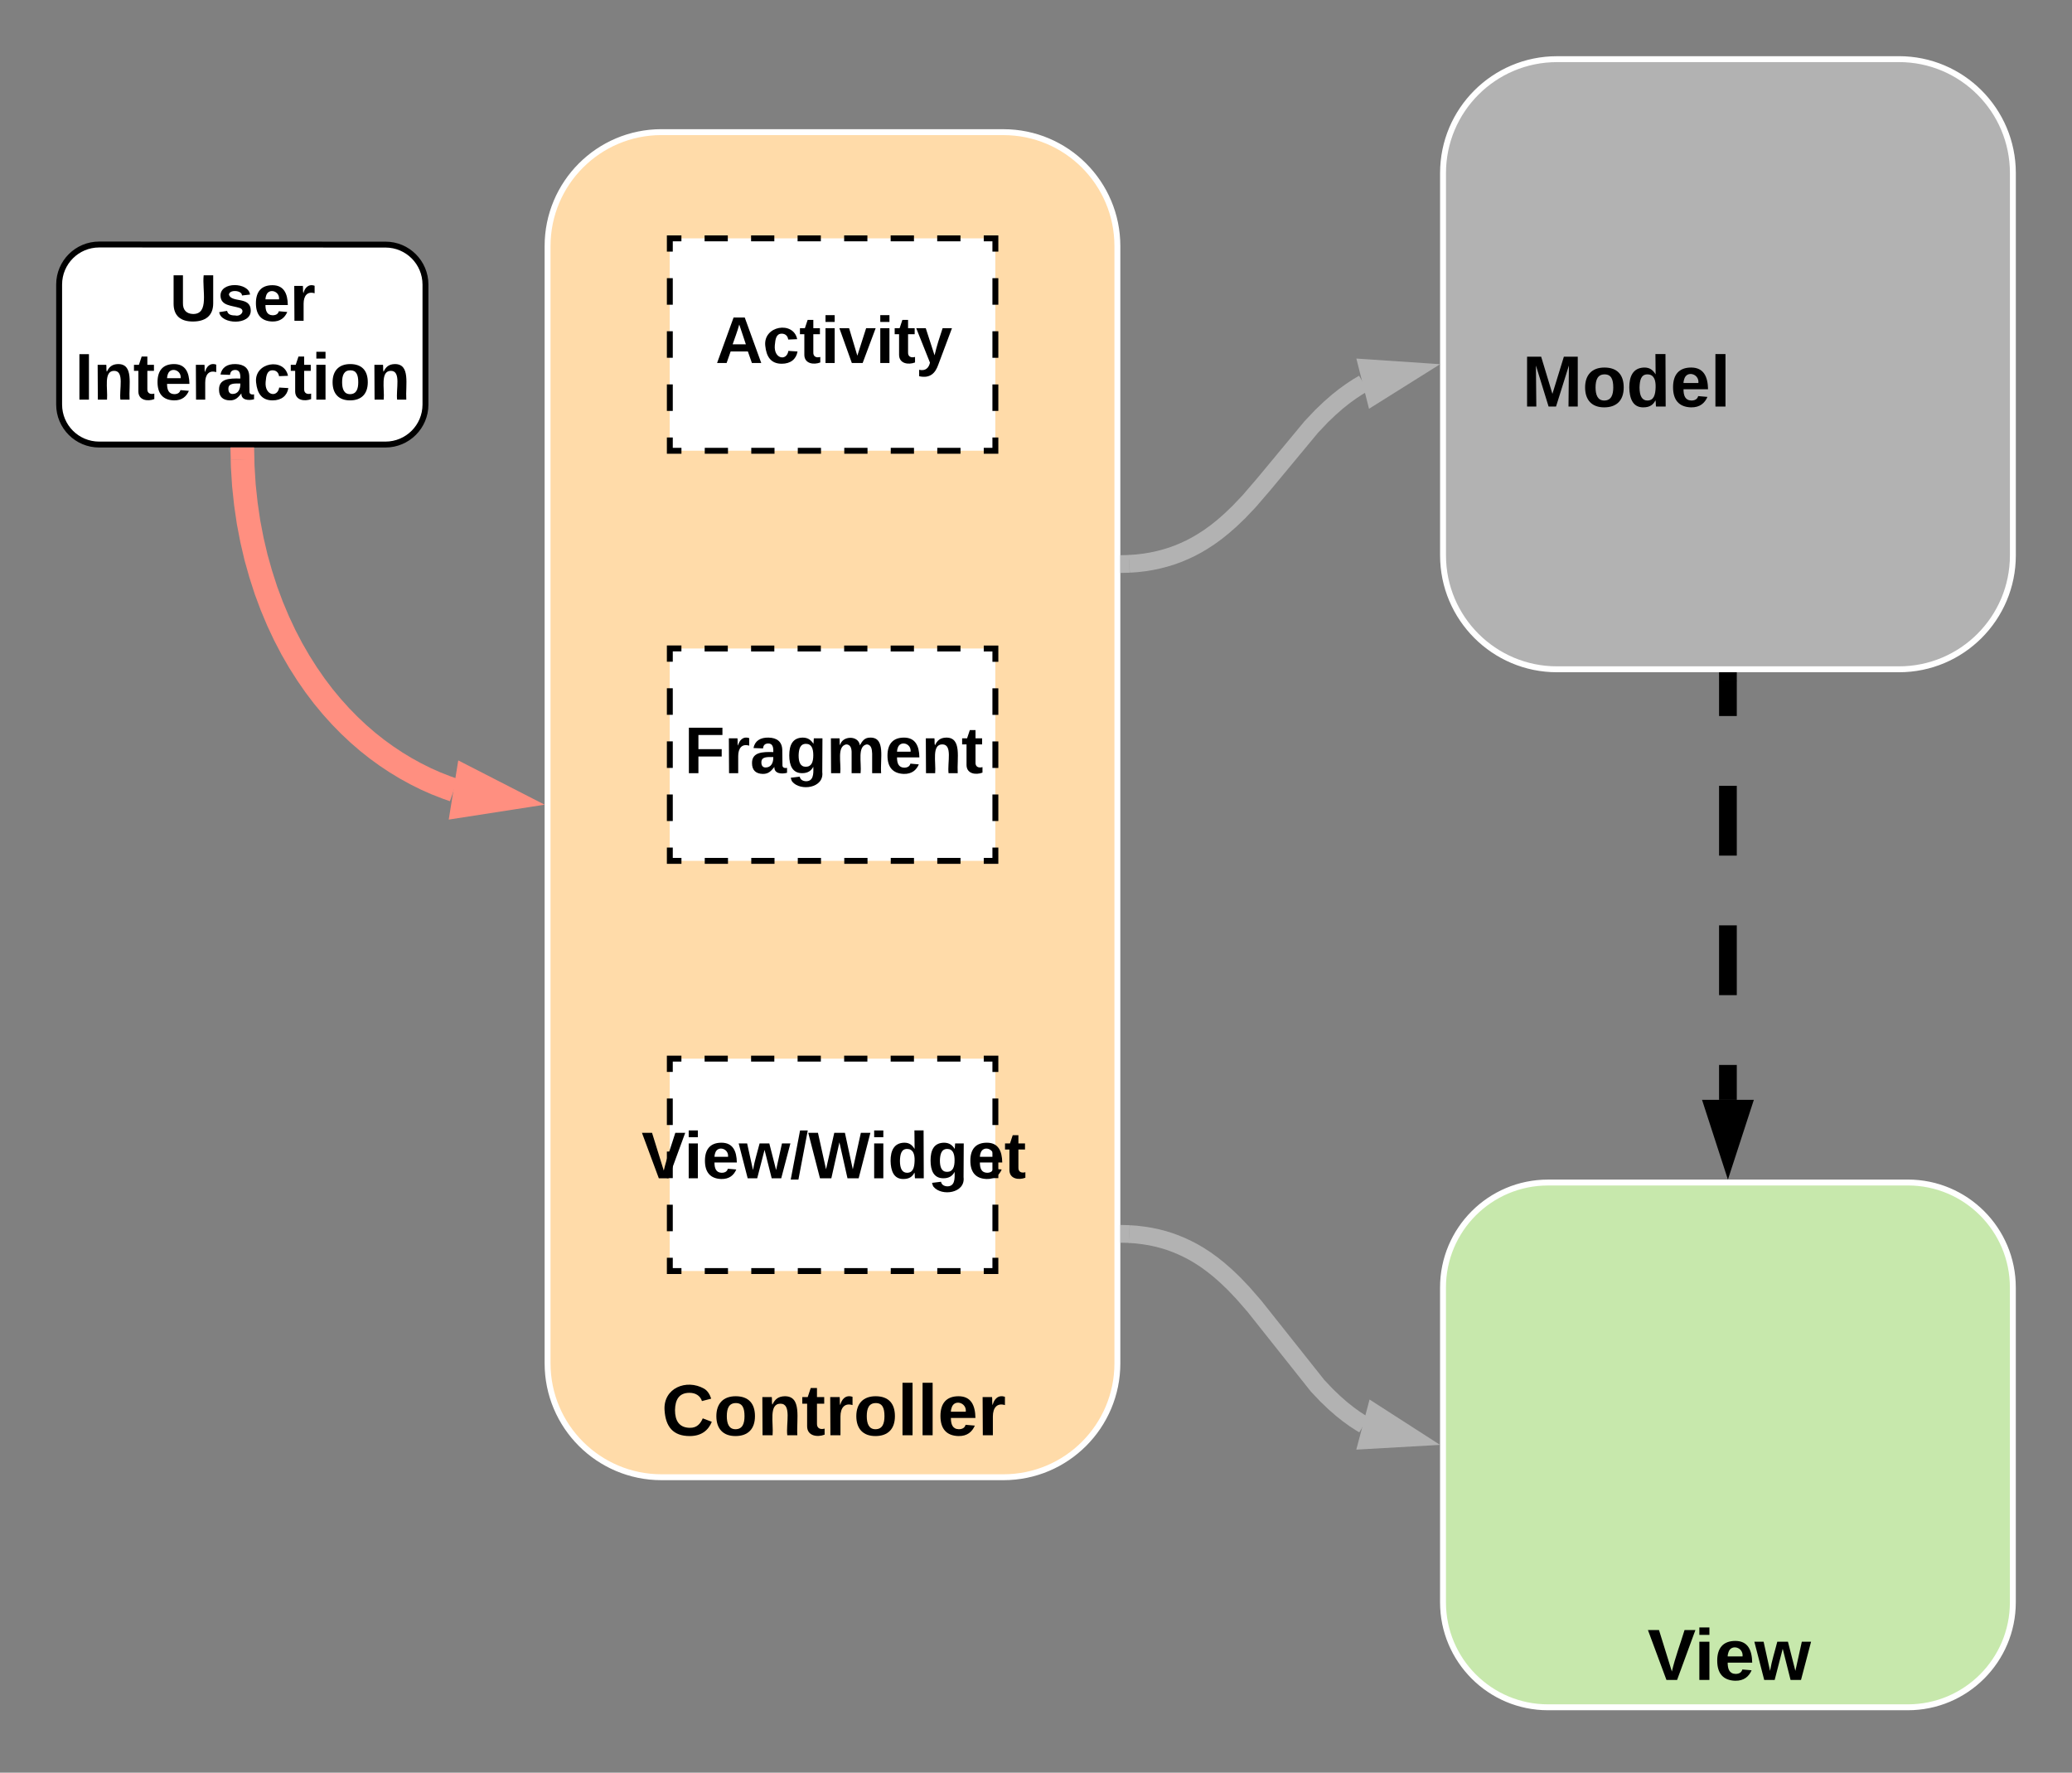 <svg xmlns="http://www.w3.org/2000/svg" xmlns:xlink="http://www.w3.org/1999/xlink" xmlns:lucid="lucid" width="700.67" height="599.38"><rect width="100%" height="100%" fill="#808080" stroke="none"/><g transform="translate(-439.333 -20.625)" lucid:page-tab-id="0_0"><path d="M663.04 65.3c-21.3 0-38.54 17.26-38.54 38.55v377.72c0 21.3 17.25 38.54 38.54 38.54h115.62c21.28 0 38.53-17.24 38.53-38.53V103.85c0-21.3-17.26-38.54-38.54-38.54z" stroke="#fff" stroke-width="2" fill="#ffdba9"/><path d="M472.86 103.3c-7.47 0-13.53 6.06-13.53 13.53v40.58c0 7.48 6.06 13.53 13.53 13.53h96.82c7.47 0 13.53-6.05 13.53-13.52v-40.57c0-7.47-6.05-13.52-13.52-13.52z" stroke="#000" stroke-width="2" fill="#fff"/><use xlink:href="#a" transform="matrix(1,0,0,1,467.333,111.31) translate(29.34 17.778)"/><use xlink:href="#b" transform="matrix(1,0,0,1,467.333,111.31) translate(-2.636 44.444)"/><path d="M521.35 175.93l.06 2.44.4 6.38.67 6.28.9 6.17 1.16 6.03 1.37 5.86 1.6 5.67 1.77 5.5 1.96 5.26 2.12 5.05 2.27 4.83 2.4 4.6 2.52 4.36 2.63 4.14 2.7 3.9 2.8 3.7 2.88 3.47 2.94 3.26 3 3.06 3.04 2.86 3.1 2.68 3.16 2.5 3.2 2.32 3.25 2.16 3.3 2 3.34 1.84 3.4 1.7 3.45 1.53 3.52 1.38 2.55.9" stroke="#ff8f80" stroke-width="8" fill="none"/><path d="M525.36 175.95l-8 .17-.1-4.2h8z" fill="#ff8f80"/><path d="M610.72 290.65l-14.82 2.3 1.47-9.14z" stroke="#ff8f80" stroke-width="8" fill="#ff8f80"/><path d="M665.8 101.22h110.1v71.8H665.8z" fill="#fff"/><path d="M677.6 101.22h7.85m7.87 0h7.86m7.87 0h7.86m7.88 0h7.86m7.87 0h7.88m7.86 0h7.87m7.87 0h3.93v4.48m0 8.98v8.98m0 8.97v8.98m0 9v8.96m0 8.98v4.5h-3.93m-7.86 0h-7.86m-7.87 0h-7.86m-7.86 0h-7.86m-7.87 0h-7.85m-7.87 0h-7.86m-7.87 0h-7.86m-7.88 0h-3.93v-4.5m0-8.98v-8.97m0-9v-8.97m0-8.97v-8.98m0-8.98v-4.48h3.92" stroke="#000" stroke-width="2" fill="none"/><use xlink:href="#c" transform="matrix(1,0,0,1,670.792,106.215) translate(10.469 37.153)"/><path d="M665.8 239.9h110.1v71.8H665.8z" fill="#fff"/><path d="M677.6 239.9h7.85m7.87 0h7.86m7.87 0h7.86m7.88 0h7.86m7.87 0h7.88m7.86 0h7.87m7.87 0h3.93v4.5m0 8.96v8.98m0 8.98v8.97m0 8.97v8.98m0 8.97v4.5h-3.93m-7.86 0h-7.86m-7.87 0h-7.86m-7.86 0h-7.86m-7.87 0h-7.85m-7.87 0h-7.86m-7.87 0h-7.86m-7.88 0h-3.93v-4.5m0-8.97v-8.98m0-8.98v-8.98m0-8.98v-8.98m0-8.97v-4.5h3.92" stroke="#000" stroke-width="2" fill="none"/><use xlink:href="#d" transform="matrix(1,0,0,1,670.792,244.9) translate(0.006 37.153)"/><path d="M665.8 378.58h110.1v71.8H665.8z" fill="#fff"/><path d="M677.6 378.58h7.85m7.87 0h7.86m7.87 0h7.86m7.88 0h7.86m7.87 0h7.88m7.86 0h7.87m7.87 0h3.93v4.5m0 8.97v8.97m0 8.98v8.98m0 8.97v8.98m0 8.98v4.5h-3.93m-7.86 0h-7.86m-7.87 0h-7.86m-7.86 0h-7.86m-7.87 0h-7.85m-7.87 0h-7.86m-7.87 0h-7.86m-7.88 0h-3.93v-4.5m0-8.97v-8.98m0-8.97V410m0-8.98v-8.97m0-8.98v-4.5h3.92" stroke="#000" stroke-width="2" fill="none"/><use xlink:href="#e" transform="matrix(1,0,0,1,670.792,383.584) translate(-14.5 35.444)"/><path d="M638.26 481.36h165.17v35.9H638.26z" stroke="#000" stroke-opacity="0" stroke-width="2" fill="#fff" fill-opacity="0"/><use xlink:href="#f" transform="matrix(1,0,0,1,643.264,486.363) translate(19.775 19.556)"/><path d="M962.8 420.47c-19.6 0-35.5 15.9-35.5 35.5V562.4c0 19.6 15.9 35.5 35.5 35.5h121.7c19.6 0 35.5-15.9 35.5-35.5V455.96c0-19.6-15.9-35.5-35.5-35.5z" stroke="#fff" stroke-width="2" fill="#c7e8ac"/><path d="M941.07 564.1h165.17V600H941.07z" stroke="#000" stroke-opacity="0" stroke-width="2" fill="#fff" fill-opacity="0"/><use xlink:href="#g" transform="matrix(1,0,0,1,946.069,569.095) translate(50.398 19.556)"/><path d="M965.84 40.63c-21.28 0-38.53 17.25-38.53 38.53V208.4c0 21.28 17.26 38.53 38.54 38.53h115.62c21.3 0 38.54-17.25 38.54-38.54V79.15c0-21.28-17.25-38.53-38.54-38.53z" stroke="#fff" stroke-width="2" fill="#b2b2b2"/><path d="M927.3 131.54h123.88v41.1H927.3z" stroke="#000" stroke-opacity="0" stroke-width="2" fill="#fff" fill-opacity="0"/><use xlink:href="#h" transform="matrix(1,0,0,1,932.306,136.535) translate(21.793 21.556)"/><path d="M821.2 211.27l2.6-.18 2.56-.3 2.43-.4 2.32-.5 2.24-.58 2.18-.67 2.14-.77 2.1-.88 2.1-.98 2.08-1.1 2.12-1.25 2.16-1.4 2.25-1.63 2.36-1.88 2.56-2.24 2.87-2.75 3.45-3.63 5.08-5.9L882.75 165l3.46-3.65 2.88-2.75 2.56-2.23 2.37-1.88 2.26-1.63 2.16-1.42 2-1.18" stroke="#b2b2b2" stroke-width="6" fill="none"/><path d="M821.34 214.27l-3.15.08v-6l3-.07z" fill="#b2b2b2"/><path d="M916.9 146.14l-12.72 7.97-2.26-8.98z" stroke="#b2b2b2" stroke-width="6" fill="#b2b2b2"/><path d="M821.2 437.9l2.32.15 2.44.3 2.33.37 2.23.47 2.16.55 2.1.65 2.05.75 2.03.84 2 .94 2.04 1.06 2.04 1.2 2.1 1.37 2.15 1.56 2.27 1.8 2.4 2.1 2.67 2.55 3.07 3.22 3.92 4.5 21.37 26.9 3.06 3.23 2.66 2.54 2.4 2.1 2.27 1.8 2.15 1.56 2.1 1.36 1 .6" stroke="#b2b2b2" stroke-width="6" fill="none"/><path d="M821.34 434.88l-.14 6-3-.07v-6z" fill="#b2b2b2"/><path d="M916.92 506.7l-14.98.85 2.37-8.96z" stroke="#b2b2b2" stroke-width="6" fill="#b2b2b2"/><path d="M1023.65 250.93v11.8m0 23.6v23.6m0 23.58v23.6m0 23.6v11.8" stroke="#000" stroke-width="6" fill="none"/><path d="M1026.65 251h-6v-3.07h6z"/><path d="M1023.65 409.77l-4.63-14.27h9.27z" stroke="#000" stroke-width="6"/><defs><path d="M238-95c0 69-44 99-111 99C63 4 22-25 22-93v-155h51v151c-1 38 19 59 55 60 90 1 49-130 58-211h52v153" id="i"/><path d="M137-138c1-29-70-34-71-4 15 46 118 7 119 86 1 83-164 76-172 9l43-7c4 19 20 25 44 25 33 8 57-30 24-41C81-84 22-81 20-136c-2-80 154-74 161-7" id="j"/><path d="M185-48c-13 30-37 53-82 52C43 2 14-33 14-96s30-98 90-98c62 0 83 45 84 108H66c0 31 8 55 39 56 18 0 30-7 34-22zm-45-69c5-46-57-63-70-21-2 6-4 13-4 21h74" id="k"/><path d="M135-150c-39-12-60 13-60 57V0H25l-1-190h47c2 13-1 29 3 40 6-28 27-53 61-41v41" id="l"/><g id="a"><use transform="matrix(0.062,0,0,0.062,0,0)" xlink:href="#i"/><use transform="matrix(0.062,0,0,0.062,15.988,0)" xlink:href="#j"/><use transform="matrix(0.062,0,0,0.062,28.333,0)" xlink:href="#k"/><use transform="matrix(0.062,0,0,0.062,40.679,0)" xlink:href="#l"/></g><path d="M24 0v-248h52V0H24" id="m"/><path d="M135-194c87-1 58 113 63 194h-50c-7-57 23-157-34-157-59 0-34 97-39 157H25l-1-190h47c2 12-1 28 3 38 12-26 28-41 61-42" id="n"/><path d="M115-3C79 11 28 4 28-45v-112H4v-33h27l15-45h31v45h36v33H77v99c-1 23 16 31 38 25v30" id="o"/><path d="M133-34C117-15 103 5 69 4 32 3 11-16 11-54c-1-60 55-63 116-61 1-26-3-47-28-47-18 1-26 9-28 27l-52-2c7-38 36-58 82-57s74 22 75 68l1 82c-1 14 12 18 25 15v27c-30 8-71 5-69-32zm-48 3c29 0 43-24 42-57-32 0-66-3-65 30 0 17 8 27 23 27" id="p"/><path d="M190-63c-7 42-38 67-86 67-59 0-84-38-90-98-12-110 154-137 174-36l-49 2c-2-19-15-32-35-32-30 0-35 28-38 64-6 74 65 87 74 30" id="q"/><path d="M25-224v-37h50v37H25zM25 0v-190h50V0H25" id="r"/><path d="M110-194c64 0 96 36 96 99 0 64-35 99-97 99-61 0-95-36-95-99 0-62 34-99 96-99zm-1 164c35 0 45-28 45-65 0-40-10-65-43-65-34 0-45 26-45 65 0 36 10 65 43 65" id="s"/><g id="b"><use transform="matrix(0.062,0,0,0.062,0,0)" xlink:href="#m"/><use transform="matrix(0.062,0,0,0.062,6.173,0)" xlink:href="#n"/><use transform="matrix(0.062,0,0,0.062,19.691,0)" xlink:href="#o"/><use transform="matrix(0.062,0,0,0.062,27.037,0)" xlink:href="#k"/><use transform="matrix(0.062,0,0,0.062,39.383,0)" xlink:href="#l"/><use transform="matrix(0.062,0,0,0.062,48.025,0)" xlink:href="#p"/><use transform="matrix(0.062,0,0,0.062,60.37,0)" xlink:href="#q"/><use transform="matrix(0.062,0,0,0.062,72.716,0)" xlink:href="#o"/><use transform="matrix(0.062,0,0,0.062,80.062,0)" xlink:href="#r"/><use transform="matrix(0.062,0,0,0.062,86.235,0)" xlink:href="#s"/><use transform="matrix(0.062,0,0,0.062,99.753,0)" xlink:href="#n"/></g><path d="M199 0l-22-63H83L61 0H9l90-248h61L250 0h-51zm-33-102l-36-108c-10 38-24 72-36 108h72" id="t"/><path d="M128 0H69L1-190h53L99-40l48-150h52" id="u"/><path d="M123 10C108 53 80 86 19 72V37c35 8 53-11 59-39L3-190h52l48 148c12-52 28-100 44-148h51" id="v"/><g id="c"><use transform="matrix(0.062,0,0,0.062,0,0)" xlink:href="#t"/><use transform="matrix(0.062,0,0,0.062,15.988,0)" xlink:href="#q"/><use transform="matrix(0.062,0,0,0.062,28.333,0)" xlink:href="#o"/><use transform="matrix(0.062,0,0,0.062,35.679,0)" xlink:href="#r"/><use transform="matrix(0.062,0,0,0.062,41.852,0)" xlink:href="#u"/><use transform="matrix(0.062,0,0,0.062,54.198,0)" xlink:href="#r"/><use transform="matrix(0.062,0,0,0.062,60.37,0)" xlink:href="#o"/><use transform="matrix(0.062,0,0,0.062,67.716,0)" xlink:href="#v"/></g><path d="M76-208v77h127v40H76V0H24v-248h183v40H76" id="w"/><path d="M195-6C206 82 75 100 31 46c-4-6-6-13-8-21l49-6c3 16 16 24 34 25 40 0 42-37 40-79-11 22-30 35-61 35-53 0-70-43-70-97 0-56 18-96 73-97 30 0 46 14 59 34l2-30h47zm-90-29c32 0 41-27 41-63 0-35-9-62-40-62-32 0-39 29-40 63 0 36 9 62 39 62" id="x"/><path d="M220-157c-53 9-28 100-34 157h-49v-107c1-27-5-49-29-50C55-147 81-57 75 0H25l-1-190h47c2 12-1 28 3 38 10-53 101-56 108 0 13-22 24-43 59-42 82 1 51 116 57 194h-49v-107c-1-25-5-48-29-50" id="y"/><g id="d"><use transform="matrix(0.062,0,0,0.062,0,0)" xlink:href="#w"/><use transform="matrix(0.062,0,0,0.062,13.519,0)" xlink:href="#l"/><use transform="matrix(0.062,0,0,0.062,22.16,0)" xlink:href="#p"/><use transform="matrix(0.062,0,0,0.062,34.506,0)" xlink:href="#x"/><use transform="matrix(0.062,0,0,0.062,48.025,0)" xlink:href="#y"/><use transform="matrix(0.062,0,0,0.062,67.778,0)" xlink:href="#k"/><use transform="matrix(0.062,0,0,0.062,80.123,0)" xlink:href="#n"/><use transform="matrix(0.062,0,0,0.062,93.642,0)" xlink:href="#o"/></g><path d="M147 0H94L2-248h55l64 206c17-72 42-137 63-206h54" id="z"/><path d="M231 0h-52l-39-155L100 0H48L-1-190h46L77-45c9-52 24-97 36-145h53l37 145 32-145h46" id="A"/><path d="M4 7l51-268h42L46 7H4" id="B"/><path d="M275 0h-61l-44-196L126 0H64L0-248h53L97-49l45-199h58l43 199 44-199h52" id="C"/><path d="M88-194c31-1 46 15 58 34l-1-101h50l1 261h-48c-2-10 0-23-3-31C134-8 116 4 84 4 32 4 16-41 15-95c0-56 19-97 73-99zm17 164c33 0 40-30 41-66 1-37-9-64-41-64s-38 30-39 65c0 43 13 65 39 65" id="D"/><g id="e"><use transform="matrix(0.062,0,0,0.062,0,0)" xlink:href="#z"/><use transform="matrix(0.062,0,0,0.062,14.383,0)" xlink:href="#r"/><use transform="matrix(0.062,0,0,0.062,20.556,0)" xlink:href="#k"/><use transform="matrix(0.062,0,0,0.062,32.901,0)" xlink:href="#A"/><use transform="matrix(0.062,0,0,0.062,50.185,0)" xlink:href="#B"/><use transform="matrix(0.062,0,0,0.062,56.358,0)" xlink:href="#C"/><use transform="matrix(0.062,0,0,0.062,77.099,0)" xlink:href="#r"/><use transform="matrix(0.062,0,0,0.062,83.272,0)" xlink:href="#D"/><use transform="matrix(0.062,0,0,0.062,96.79,0)" xlink:href="#x"/><use transform="matrix(0.062,0,0,0.062,110.309,0)" xlink:href="#k"/><use transform="matrix(0.062,0,0,0.062,122.654,0)" xlink:href="#o"/></g><path d="M67-125c0 53 21 87 73 88 37 1 54-22 65-47l45 17C233-25 199 4 140 4 58 4 20-42 15-125 8-235 124-281 211-232c18 10 29 29 36 50l-46 12c-8-25-30-41-62-41-52 0-71 34-72 86" id="E"/><path d="M25 0v-261h50V0H25" id="F"/><g id="f"><use transform="matrix(0.068,0,0,0.068,0,0)" xlink:href="#E"/><use transform="matrix(0.068,0,0,0.068,17.586,0)" xlink:href="#s"/><use transform="matrix(0.068,0,0,0.068,32.457,0)" xlink:href="#n"/><use transform="matrix(0.068,0,0,0.068,47.327,0)" xlink:href="#o"/><use transform="matrix(0.068,0,0,0.068,55.407,0)" xlink:href="#l"/><use transform="matrix(0.068,0,0,0.068,64.914,0)" xlink:href="#s"/><use transform="matrix(0.068,0,0,0.068,79.784,0)" xlink:href="#F"/><use transform="matrix(0.068,0,0,0.068,86.574,0)" xlink:href="#F"/><use transform="matrix(0.068,0,0,0.068,93.364,0)" xlink:href="#k"/><use transform="matrix(0.068,0,0,0.068,106.944,0)" xlink:href="#l"/></g><g id="g"><use transform="matrix(0.068,0,0,0.068,0,0)" xlink:href="#z"/><use transform="matrix(0.068,0,0,0.068,15.821,0)" xlink:href="#r"/><use transform="matrix(0.068,0,0,0.068,22.611,0)" xlink:href="#k"/><use transform="matrix(0.068,0,0,0.068,36.191,0)" xlink:href="#A"/></g><path d="M230 0l2-204L168 0h-37L68-204 70 0H24v-248h70l56 185 57-185h69V0h-46" id="G"/><g id="h"><use transform="matrix(0.068,0,0,0.068,0,0)" xlink:href="#G"/><use transform="matrix(0.068,0,0,0.068,20.302,0)" xlink:href="#s"/><use transform="matrix(0.068,0,0,0.068,35.173,0)" xlink:href="#D"/><use transform="matrix(0.068,0,0,0.068,50.043,0)" xlink:href="#k"/><use transform="matrix(0.068,0,0,0.068,63.623,0)" xlink:href="#F"/></g></defs></g></svg>
